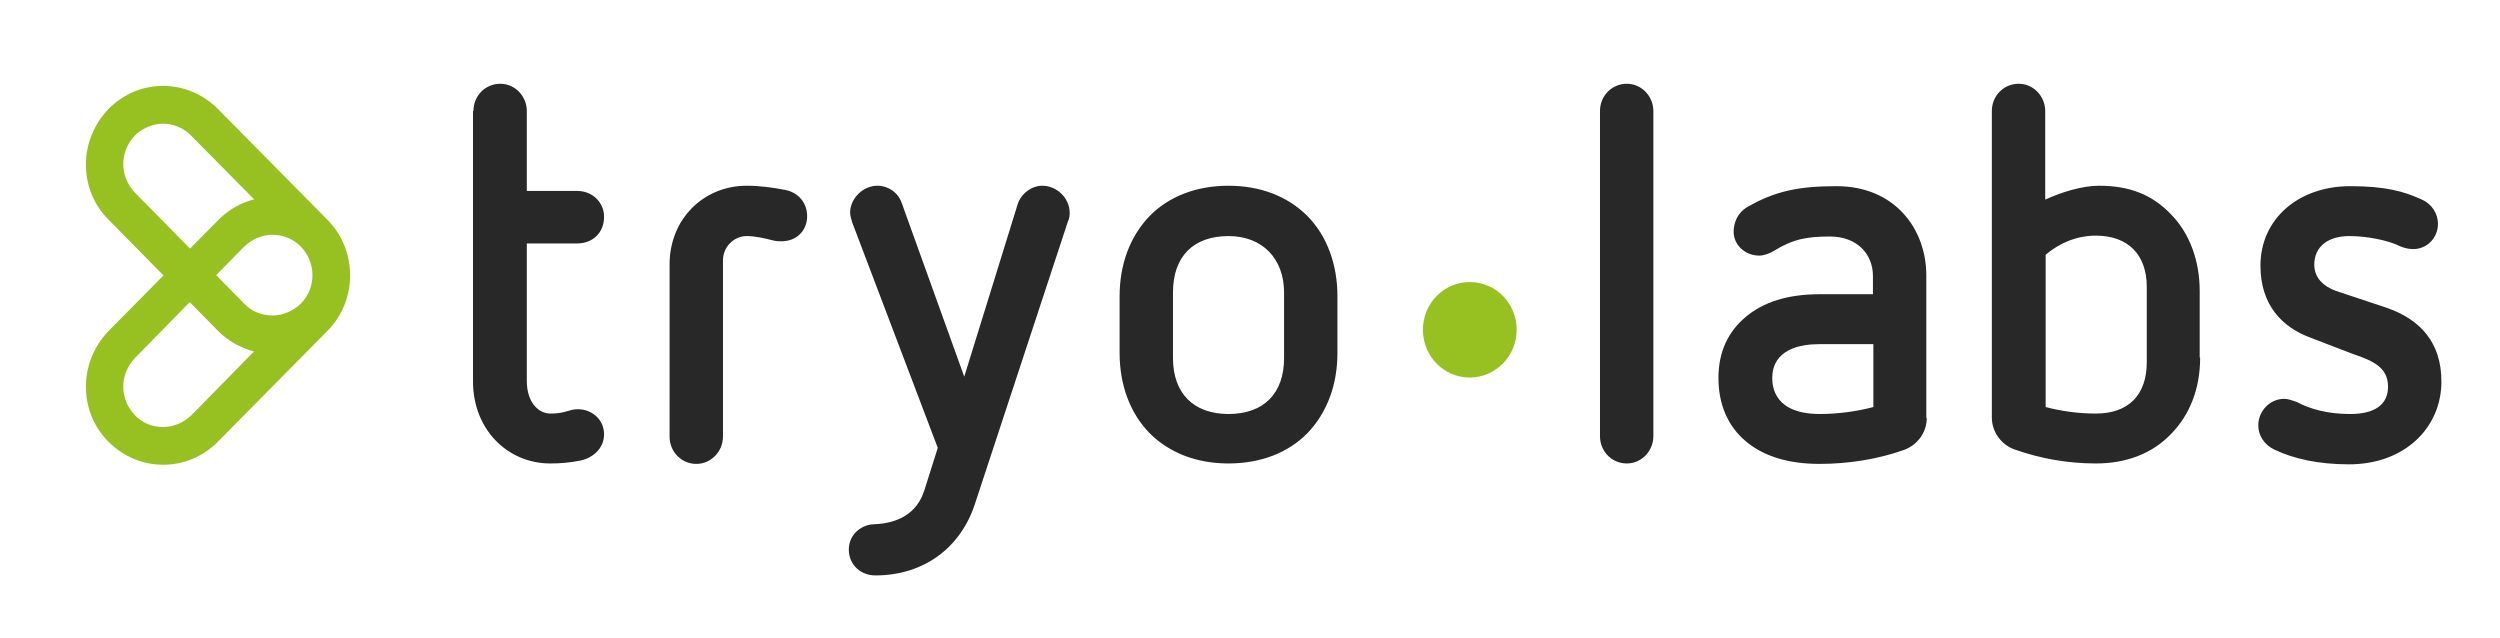 <svg xmlns="http://www.w3.org/2000/svg" viewBox="0 0 576.1 147"><path d="M109.1 25.6c0-3.5 2.7-6.3 6.2-6.3 3.3 0 6.1 2.8 6.1 6.3V44H133c3.5 0 6.2 2.6 6.2 6 0 3.6-2.6 6.1-6.2 6.1h-11.6v31.7c0 4.6 2.4 7.5 5.5 7.5 3.5 0 4.1-1 6.3-1 3 0 6 2.2 6 5.8 0 3-2.3 5.3-5.3 6-2.4.5-4.7.7-7.1.7-9.8 0-17.8-7.8-17.8-18.9V25.6zm45.2 35.3c0-10.3 7.7-18.1 17.8-18.1 3 0 6 .4 9 1 2.9.6 4.9 3 4.9 6 0 3.3-2.4 5.8-5.9 5.8-.7 0-1.1 0-2-.2-1.9-.5-4.1-1-6-1-3 0-5.5 2.5-5.5 5.6v40.6c0 3.5-2.8 6.3-6.1 6.3-3.5 0-6.2-2.8-6.2-6.3V60.9zm61.8 42.3l-19.7-51.9c-.2-.7-.5-1.6-.5-2.3 0-3.2 2.9-6.2 6.3-6.2 2.5 0 4.8 1.6 5.6 4l14.4 40 12.3-39.7c.8-2.5 3.2-4.3 5.7-4.3 3.2 0 6.3 2.7 6.3 6.3 0 .6-.1 1.3-.4 1.9l-21.4 65c-3.2 10-11.6 16.6-23 16.6-3.2 0-6.1-2.3-6.1-6 0-3.2 2.6-5.7 5.9-5.8 5.3-.2 9.8-2.4 11.5-7.8l3.1-9.8zm79.8-35.8c0-7.7-4.9-13-12.8-13-8.1 0-12.8 4.7-12.8 13v15.1c0 8.1 4.7 12.9 12.8 12.9 8.1 0 12.8-4.7 12.8-12.9V67.4zm12.3 13.9c0 7.4-2.4 13.8-6.9 18.5-4.5 4.6-10.9 7-18.2 7-7.3 0-13.6-2.4-18.2-7-4.5-4.6-6.9-11.1-6.9-18.5v-13c0-7.4 2.4-13.8 6.9-18.5 4.5-4.6 10.9-7 18.2-7 7.3 0 13.6 2.4 18.2 7 4.5 4.6 6.9 11.1 6.9 18.5v13zm60.5-55.7c0-3.5 2.7-6.3 6.2-6.3 3.3 0 6.1 2.8 6.1 6.3v74.9c0 3.5-2.8 6.3-6.1 6.3-3.5 0-6.2-2.8-6.2-6.3V25.6zm63 53.7h-12.3c-10.4 0-11 5.7-11 7.8 0 2.2.6 8.3 11 8.3 4.1 0 8.5-.6 12.3-1.6V79.3zm12.3 17c0 3.4-2.2 6.3-5.3 7.4-5.9 2.1-12.7 3.2-19.4 3.2-7.3 0-13-1.8-17.1-5.3-4.1-3.5-6.2-8.5-6.2-14.5s2.2-10.6 6.2-14c4.1-3.5 9.8-5.3 17.1-5.3h12.3v-4.2c0-5.1-3.7-9.1-9.9-9.1-5.6 0-8.7.7-12.9 3.3-1 .6-2.3 1.1-3.4 1.1-3.2 0-5.9-2.4-5.9-5.5 0-2.2 1-4.4 3-5.6 6.5-3.8 12.1-4.9 20.7-4.9 13.4 0 20.7 9.8 20.7 20.6v32.8zm50.7-30.2c0-7.4-4.3-11.8-11.7-11.8-4.3 0-8.3 1.6-11.6 4.4v35.1c3.8 1 7.7 1.5 11.6 1.5 7.4 0 11.7-4.2 11.7-11.8V66.1zM507 82.4c0 7.2-2.4 13.2-6.7 17.6-4.3 4.5-10.3 6.8-17.3 6.8-6.5 0-12.7-1.1-18.7-3.2-3.1-1.1-5.3-4-5.3-7.4V25.6c0-3.5 2.7-6.3 6.2-6.3 3.3 0 6.1 2.8 6.1 6.3V46c3.7-1.7 8.5-3.2 12.4-3.2 7.1 0 12.3 2.1 16.6 6.6 4.3 4.4 6.6 10.7 6.6 17.7v15.3zm25.4-4.6c-6.5-2.4-11.5-7.5-11.5-16.6 0-10.7 8.7-18.3 20.7-18.3 8.1 0 12.3 1.2 16.3 3 2.4 1 3.9 3.2 3.9 5.7 0 3.2-2.5 5.8-5.7 5.8-.8 0-2-.2-2.9-.6-3-1.5-7.9-2.4-11.8-2.4-4.9 0-8.1 2.4-8.1 6.6 0 3.2 2.4 5.1 4.9 6l11.7 3.9c7.9 2.7 12.7 8.1 12.7 17 0 10.7-8.5 19.1-21.3 19.1-7.1 0-12.8-1.3-17.2-3.4-2.3-1.1-3.7-3.2-3.7-5.6 0-3.2 2.6-6.1 6-6.1.8 0 1.9.4 2.8.7 3.2 1.7 7.2 2.8 12.4 2.8 5.7 0 8.7-2.2 8.7-6.3 0-4.5-3.6-6-8-7.5l-9.9-3.8z" fill="#282829"/><path d="M62.8 54.1c-2.4 0-4.7 1-6.5 2.7L31.1 82.5c-1.7 1.8-2.7 4.1-2.7 6.6s1 4.8 2.7 6.6c1.7 1.8 4 2.7 6.5 2.7 2.4 0 4.7-1 6.5-2.7L69.3 70c3.6-3.6 3.6-9.5 0-13.2-1.7-1.7-4-2.7-6.5-2.7m-25.2 53c-4.7 0-9.2-1.9-12.6-5.3-3.4-3.4-5.2-7.9-5.2-12.7 0-4.8 1.9-9.4 5.2-12.8l25.3-25.6c3.4-3.4 7.8-5.3 12.6-5.3 4.7 0 9.2 1.9 12.6 5.3 6.9 7 6.9 18.5 0 25.5l-25.3 25.6c-3.4 3.4-7.9 5.3-12.6 5.3m0-78.6c-2.4 0-4.7 1-6.5 2.7-1.7 1.8-2.7 4.1-2.7 6.6s1 4.8 2.7 6.6L56.3 70c1.7 1.8 4 2.7 6.5 2.7 2.4 0 4.7-1 6.5-2.7 3.6-3.6 3.6-9.5 0-13.2L44 31.2c-1.7-1.7-4-2.7-6.4-2.7m25.2 53c-4.7 0-9.2-1.9-12.6-5.3L25 50.6c-3.4-3.4-5.2-7.9-5.2-12.7s1.9-9.3 5.2-12.8c3.4-3.4 7.8-5.3 12.6-5.3 4.7 0 9.2 1.9 12.6 5.3l25.3 25.6c6.9 7 6.9 18.5 0 25.5-3.5 3.4-7.9 5.3-12.7 5.3M349.5 76c0 6.1-4.9 11-10.8 11-6 0-10.8-4.9-10.8-11s4.8-11 10.8-11c6 0 10.8 4.9 10.8 11" fill="#96c121"/></svg>